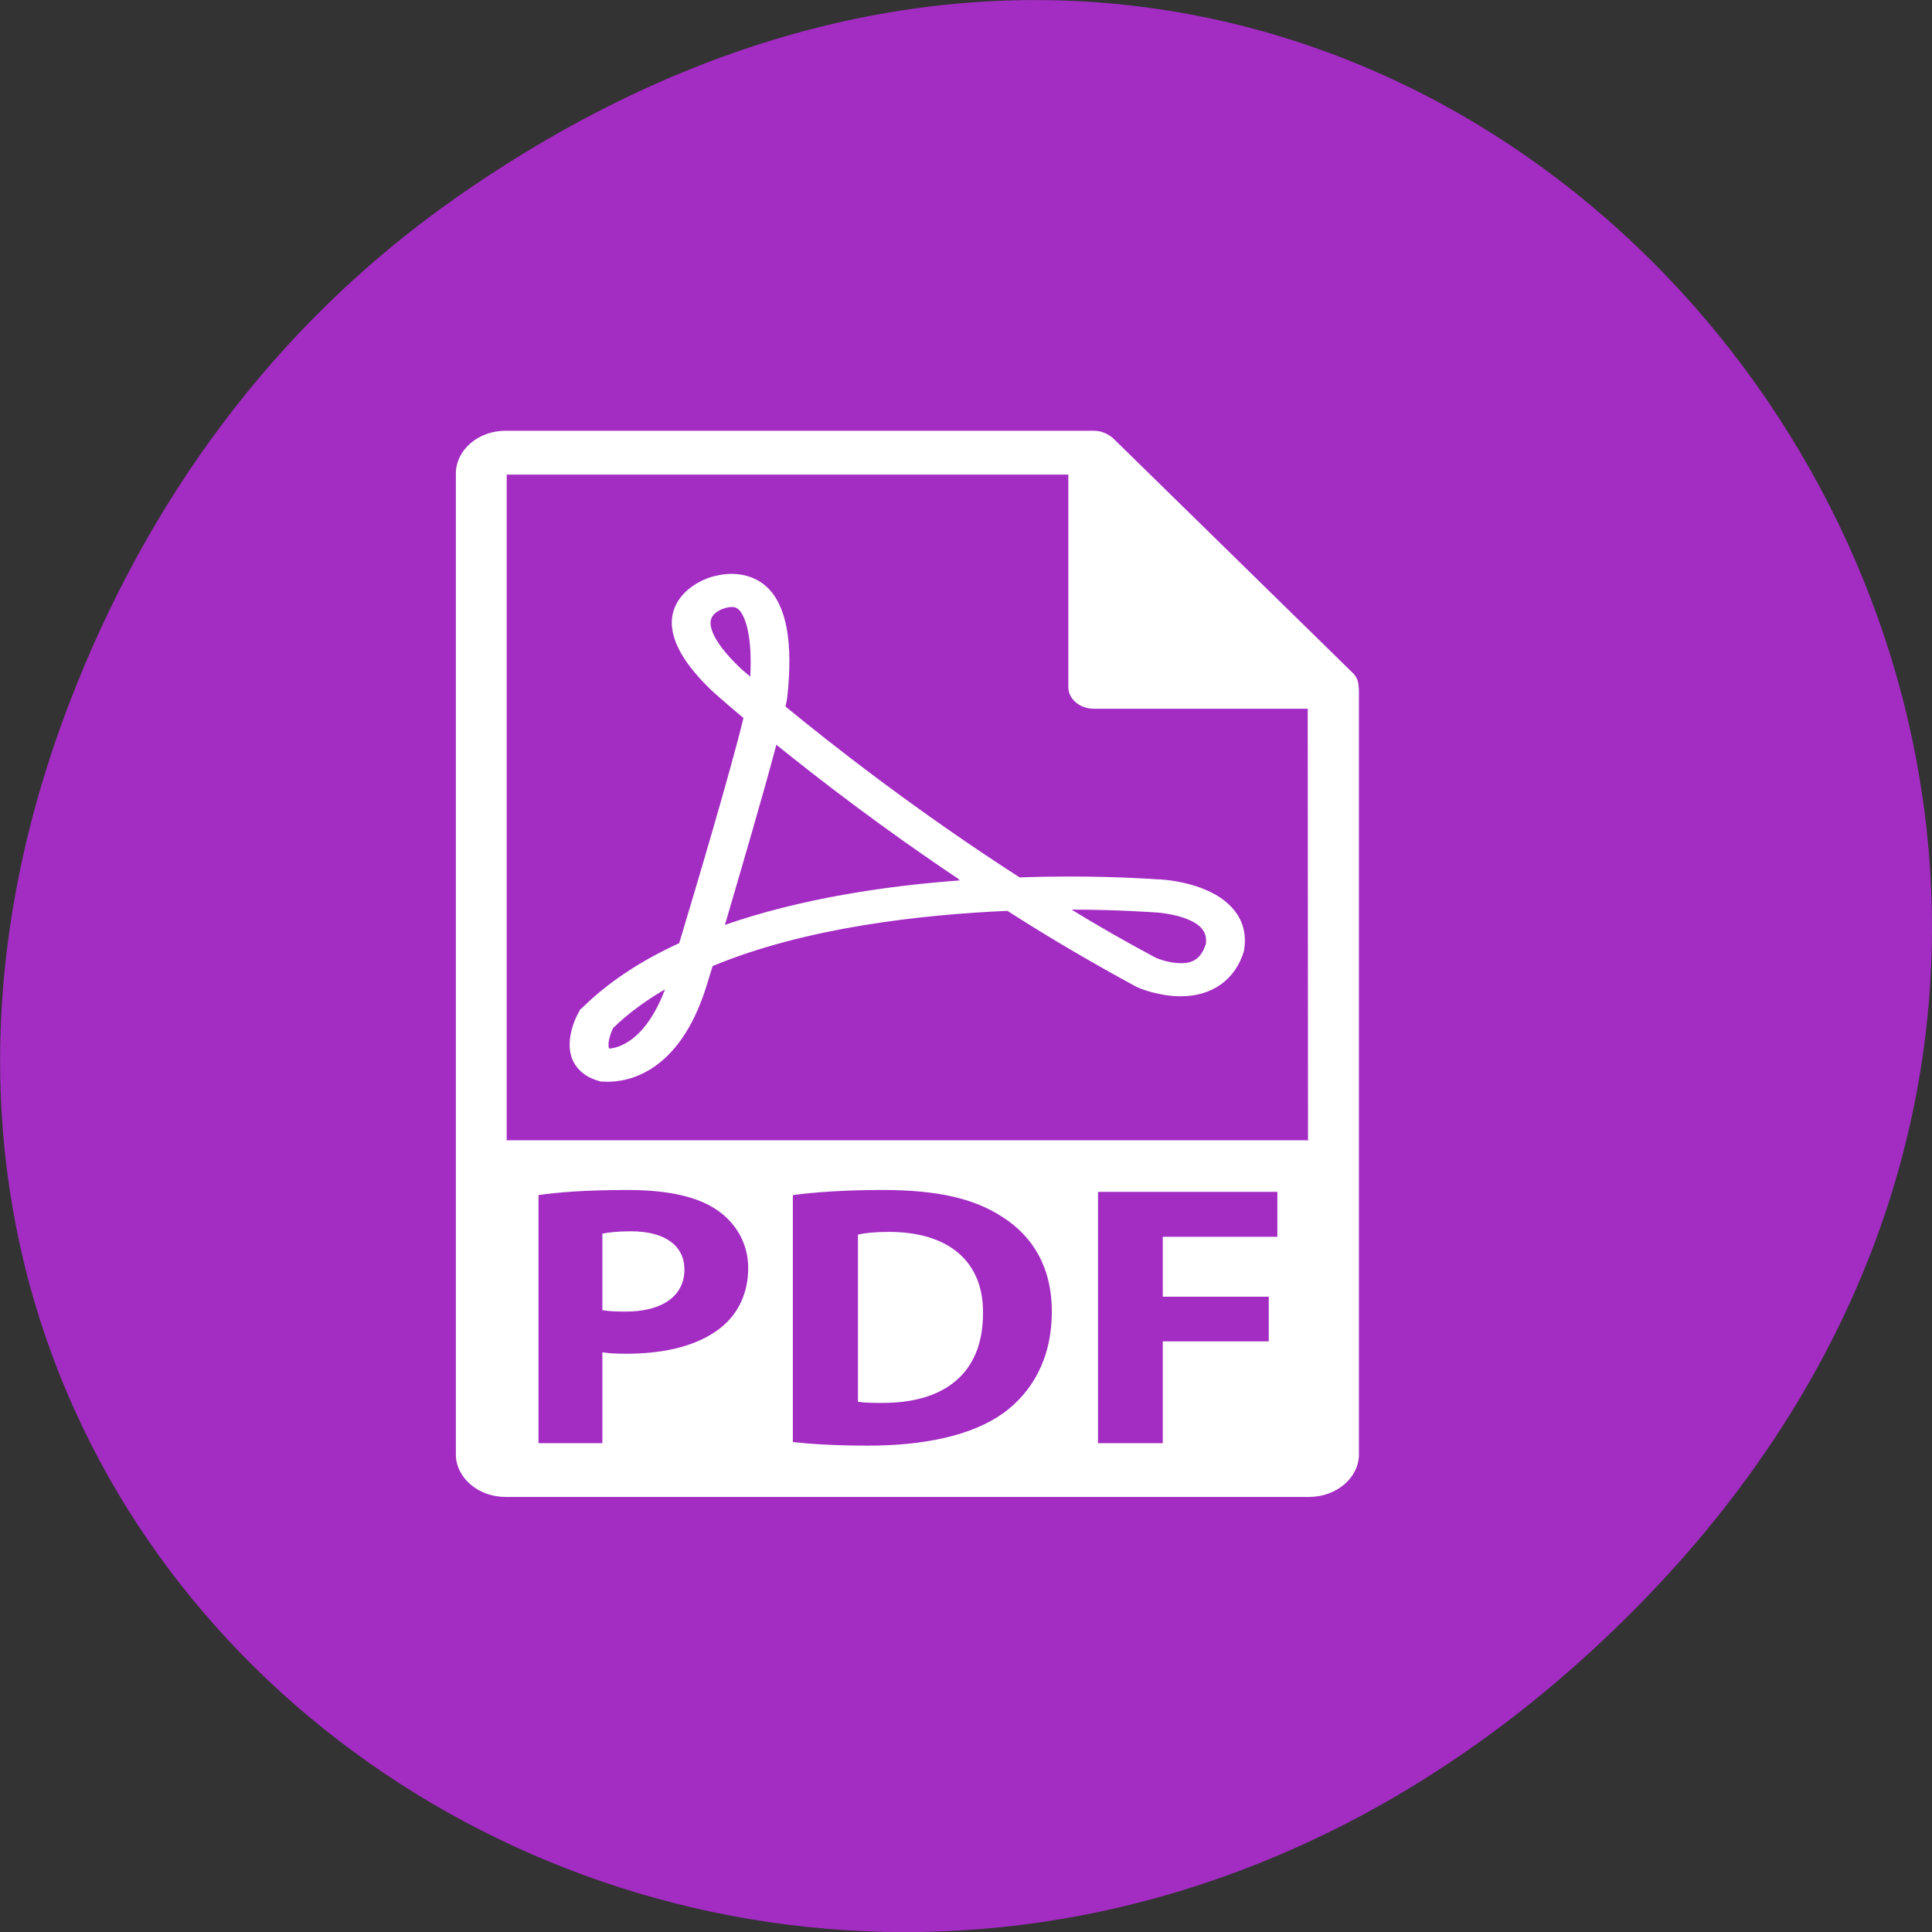 <svg xmlns="http://www.w3.org/2000/svg" viewBox="0 0 24 24"><rect x="0" y="0" width="24" height="24" fill="#333333" stroke="none"/><path d="m 5.641 2.473 c 12.273 -8.629 24.711 7.309 14.711 17.473 c -9.422 9.582 -24.06 0.699 -19.488 -11.219 c 0.957 -2.488 2.523 -4.668 4.777 -6.254" fill="#a32cc3"/><g fill="#fff" stroke="#fff" transform="matrix(0.028 0 0 0.024 3.56 5.364)"><path d="m 267.27 414.63 c -6.5 0 -10.787 0.639 -13.276 1.277 v 85.74 c 2.489 0.479 6.5 0.479 10.233 0.479 c 26.828 0.16 44.25 -14.53 44.25 -45.826 c 0.277 -27.14 -15.627 -41.675 -41.21 -41.675"/><path d="m 152.91 414.31 c -6.085 0 -10.233 0.639 -12.308 1.118 v 38.801 c 2.489 0.479 5.67 0.639 9.957 0.639 c 15.765 0 25.445 -7.824 25.445 -21.237 c 0 -12.135 -8.436 -19.32 -23.23 -19.32"/><path d="m 475.12 132 c 0 -2.555 -0.83 -5.11 -2.628 -7.03 l -106.21 -121.35 c -0.691 -0.639 -1.383 -1.277 -2.213 -1.756 c -0.138 -0.16 -0.415 -0.319 -0.691 -0.479 c -0.691 -0.319 -1.383 -0.639 -2.074 -0.958 c -0.277 0 -0.415 0 -0.691 -0.16 c -0.691 -0.16 -1.521 -0.319 -2.351 -0.319 h -261.09 c -11.893 0 -21.573 9.74 -21.573 21.716 v 507.6 c 0 11.816 9.68 21.556 21.573 21.556 h 356.37 c 12.03 0 21.711 -9.74 21.711 -21.556 v -395.99 c 0 -0.479 -0.138 -0.958 -0.138 -1.277 m -281.83 331.8 c -10.1 9.58 -25.03 13.892 -42.593 13.892 c -3.872 0 -7.329 -0.16 -10.1 -0.639 v 46.944 h -29.32 v -129.34 c 9.127 -1.597 21.988 -2.714 39.966 -2.714 c 18.254 0 31.392 3.513 40.1 10.538 c 8.297 6.547 13.967 17.404 13.967 30.338 c 0 12.774 -4.287 23.632 -12.03 30.977 m 125.01 44.549 c -13.829 11.496 -34.849 16.925 -60.43 16.925 c -15.35 0 -26.28 -0.958 -33.743 -1.916 v -128.7 c 10.925 -1.756 25.17 -2.714 40.1 -2.714 c 24.892 0 41.07 4.471 53.656 14.05 c 13.552 10.06 22.13 26.19 22.13 49.34 c 0 25.07 -9.127 42.31 -21.711 53.01 m 121.28 -91.17 h -50.34 v 30.02 h 47.02 v 24.11 h -47.02 v 52.692 h -29.732 v -131.09 h 80.07 m -342.41 -26.19 v -345.05 h 250.17 v 110.49 c 0 5.908 4.84 10.698 10.925 10.698 h 95.28 l 0.138 223.86"/><path d="m 386.2 232.12 c -0.691 0 -15.903 -1.437 -39.27 -1.437 c -7.191 0 -14.659 0.16 -21.85 0.479 c -46.19 -34.649 -83.942 -69.3 -104.27 -88.78 c 0.415 -2.076 0.691 -3.832 0.83 -5.11 c 2.628 -28.1 -0.277 -47.1 -8.851 -56.52 c -5.532 -6.068 -13.691 -8.143 -22.13 -5.748 c -5.393 1.277 -15.07 6.547 -18.254 16.925 c -3.457 11.496 2.074 25.548 16.733 41.834 c 0.138 0.16 5.117 5.429 14.11 14.211 c -5.808 27.943 -21.16 88.14 -28.626 117.04 c -17.424 9.261 -31.945 20.598 -43.15 33.531 l -0.83 0.798 l -0.415 0.958 c -1.245 2.395 -6.776 15.169 -2.628 25.23 c 1.936 4.631 5.532 7.984 10.372 9.74 l 1.245 0.479 c 0 0 1.245 0.16 3.319 0.16 c 8.989 0 31.25 -4.631 43.15 -48.7 l 2.904 -11.02 c 41.625 -20.278 93.62 -26.825 131.38 -28.741 c 19.361 14.53 38.721 27.623 57.39 39.439 l 0.691 0.319 c 0.83 0.479 9.127 4.471 18.669 4.471 c 13.691 0 23.786 -8.463 27.52 -22.993 l 0.138 -1.118 c 1.106 -8.303 -0.968 -15.967 -6.085 -21.875 c -10.51 -12.454 -30.29 -13.572 -32.08 -13.572 m -243.39 87.66 c -0.138 -0.16 -0.138 -0.16 -0.138 -0.319 c -0.968 -2.235 0.138 -7.345 1.798 -11.177 c 6.776 -7.664 14.935 -14.69 24.339 -20.917 c -9.265 29.699 -22.541 32.25 -25.998 32.414 m 58.22 -197.04 c -14.11 -15.648 -13.967 -23.472 -13.14 -26.03 c 1.245 -4.471 6.776 -6.068 6.914 -6.068 c 2.766 -0.798 4.564 -0.639 6.085 0.958 c 3.457 3.832 6.361 15.329 5.255 36.25 c -3.457 -3.353 -5.117 -5.11 -5.117 -5.11 m -7.329 133.33 l 0.277 -0.958 c 6.914 -27.623 17.15 -68.02 22.956 -93.89 l 0.277 0.16 v -0.16 c 18.946 17.883 47.848 43.91 82.56 70.895 h -0.415 l 0.553 0.479 c -32.636 2.714 -71.63 9.261 -106.21 23.472 m 214.63 9.101 c -2.489 9.101 -7.191 10.379 -11.616 10.379 c -5.117 0 -9.957 -2.235 -11.06 -2.714 c -12.861 -7.984 -25.86 -16.606 -38.998 -26.03 c 0.138 0 0.277 0 0.277 0 c 22.541 0 37.615 1.437 38.17 1.437 c 3.872 0.16 15.765 1.916 20.882 7.984 c 1.936 2.395 2.766 5.269 2.351 8.942"/></g></svg>